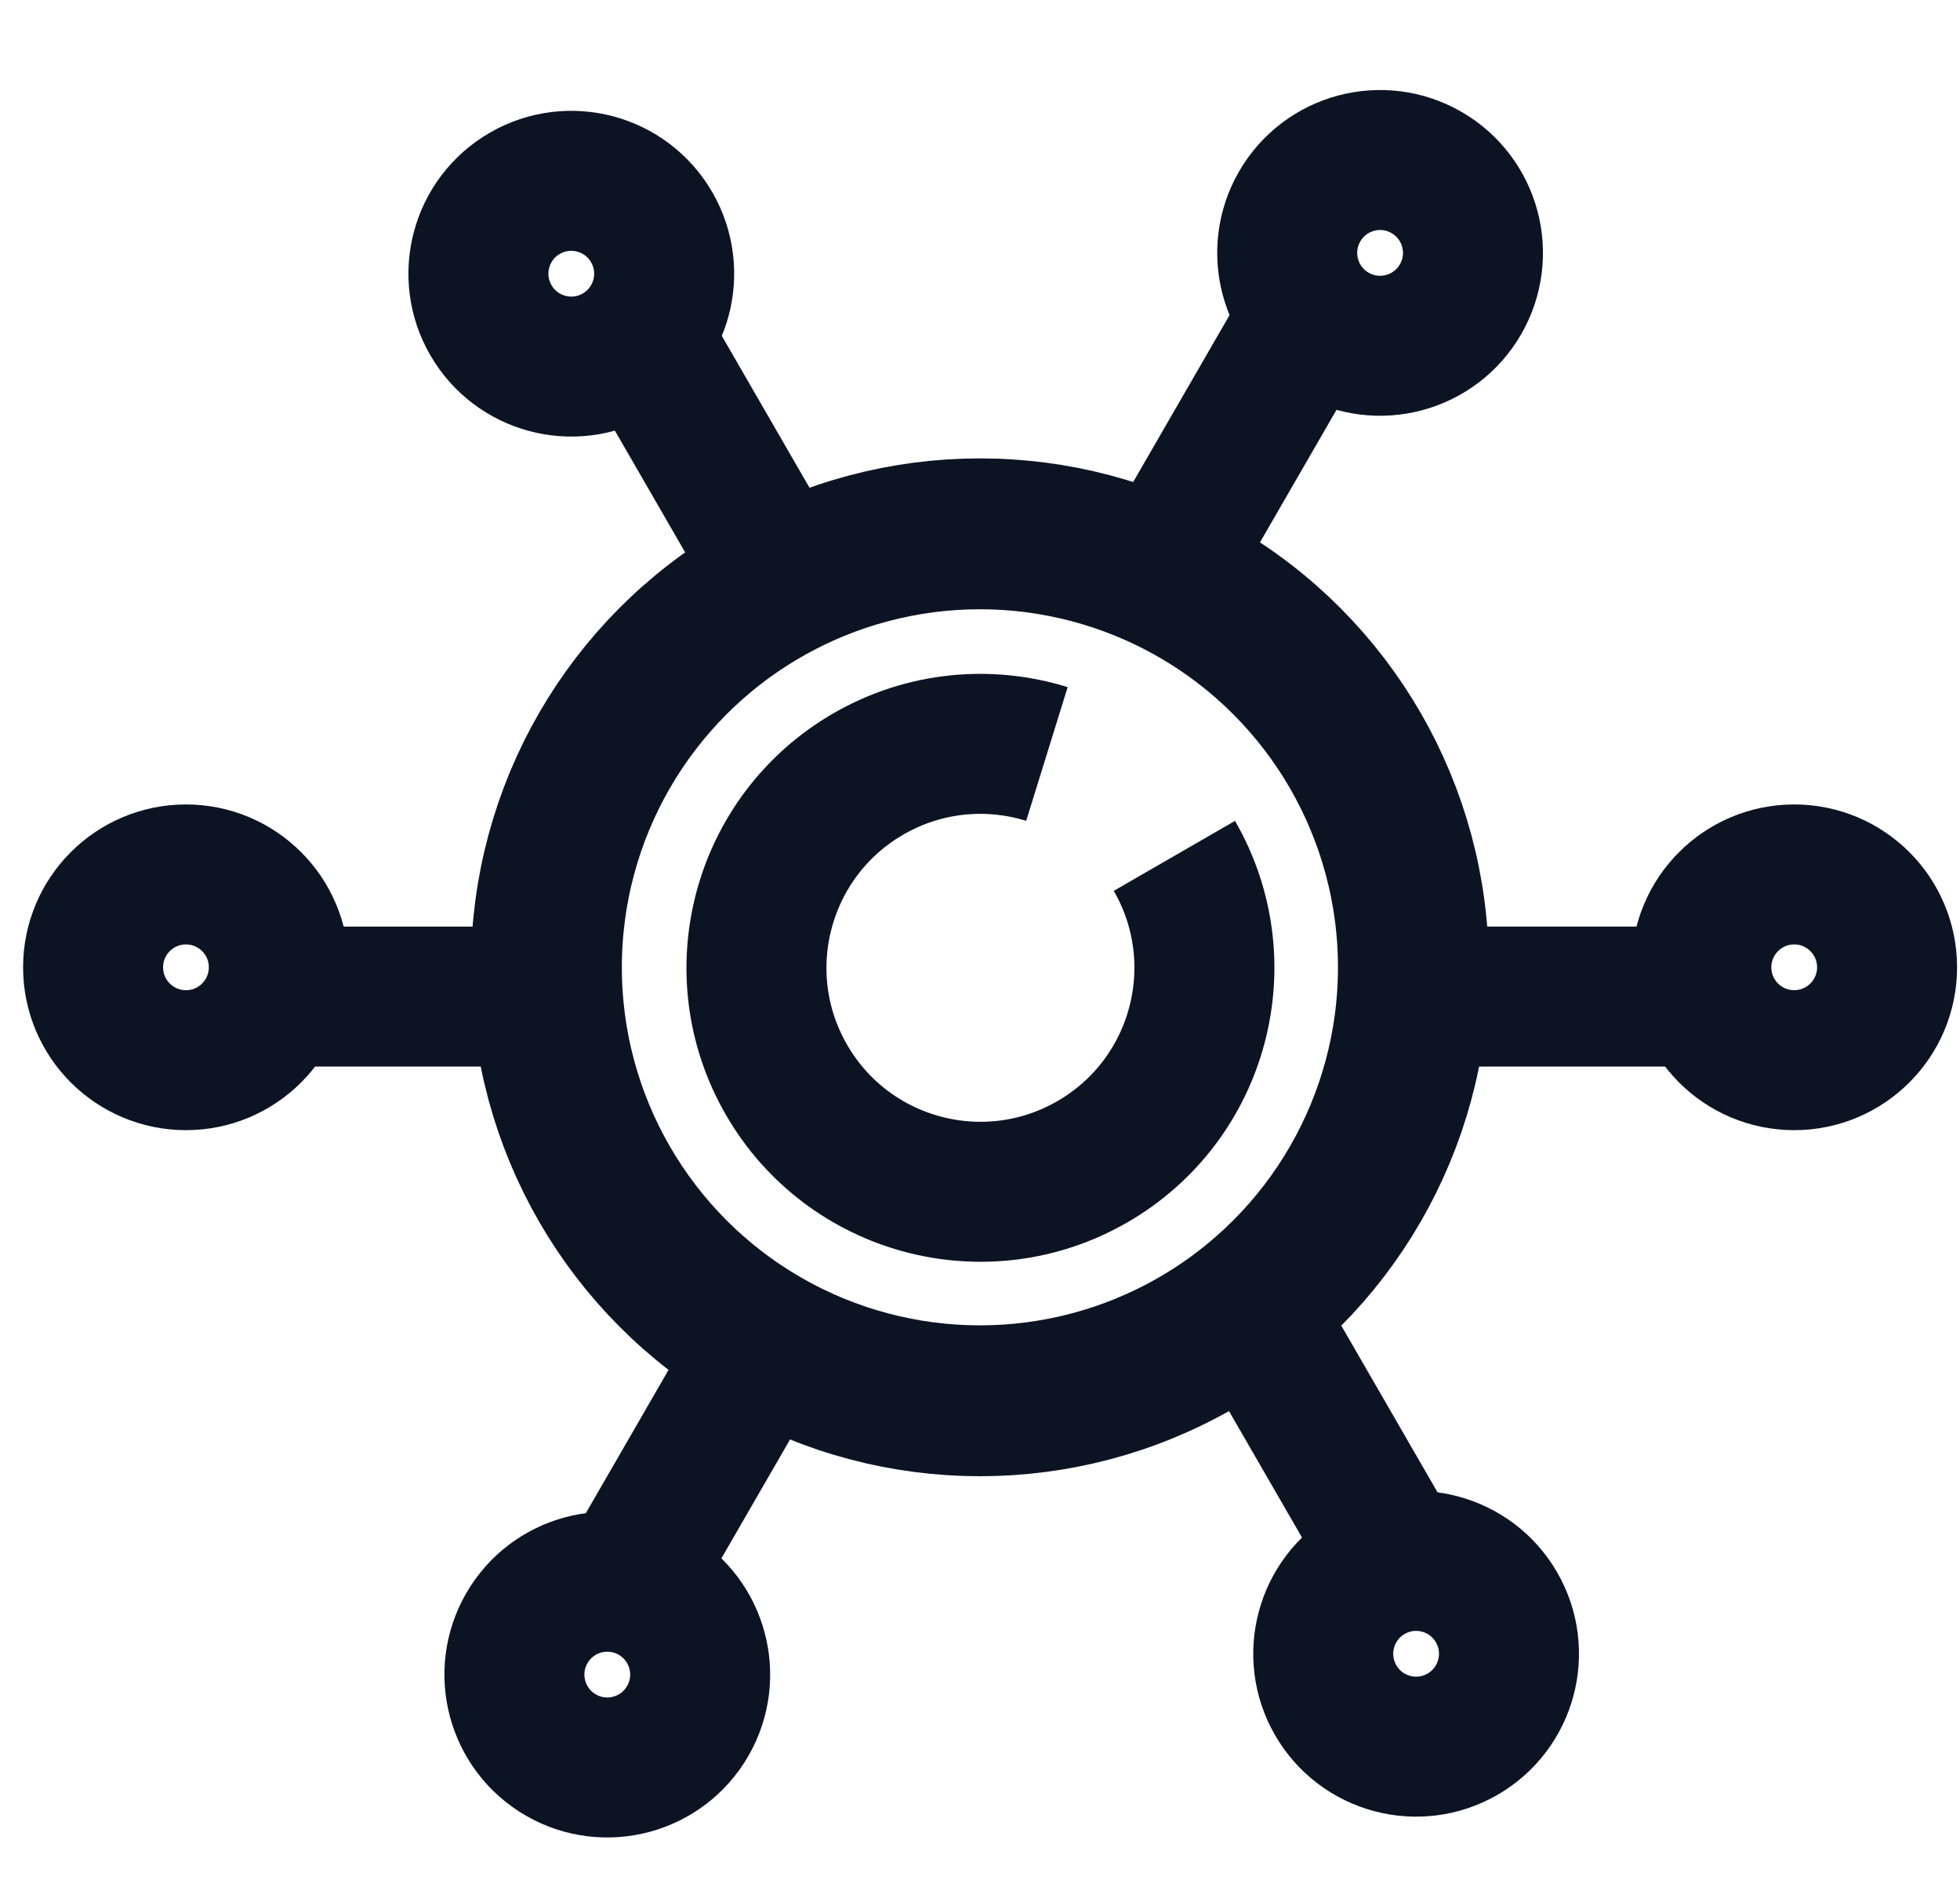 <svg width="63" height="61" viewBox="0 0 63 61" fill="none" xmlns="http://www.w3.org/2000/svg">
<path d="M57.671 34.078C56.023 34.078 54.686 32.742 54.686 31.093C54.686 29.445 56.023 28.108 57.671 28.108C59.319 28.108 60.656 29.445 60.656 31.093C60.656 32.742 59.319 34.078 57.671 34.078Z" stroke="#0C1424" stroke-width="4.5"/>
<line x1="54.399" y1="32.034" x2="46.547" y2="32.034" stroke="#0C1424" stroke-width="4.5"/>
<path d="M5.977 34.078C7.626 34.078 8.962 32.742 8.962 31.093C8.962 29.445 7.626 28.108 5.977 28.108C4.329 28.108 2.992 29.445 2.992 31.093C2.992 32.742 4.329 34.078 5.977 34.078Z" stroke="#0C1424" stroke-width="4.5"/>
<line y1="-2.25" x2="7.852" y2="-2.25" transform="matrix(1 -8.74253e-08 -8.74253e-08 -1 9.249 29.784)" stroke="#0C1424" stroke-width="4.5"/>
<circle cx="18.363" cy="8.798" r="2.985" transform="rotate(-30 18.363 8.798)" stroke="#0C1424" stroke-width="4.5"/>
<line x1="20.814" y1="11.161" x2="24.74" y2="17.961" stroke="#0C1424" stroke-width="4.5"/>
<circle cx="5.235" cy="5.235" r="2.985" transform="matrix(0.866 -0.5 -0.5 -0.866 43.602 60.31)" stroke="#0C1424" stroke-width="4.5"/>
<line y1="-2.25" x2="7.852" y2="-2.25" transform="matrix(-0.5 -0.866 -0.866 0.5 42.749 50.98)" stroke="#0C1424" stroke-width="4.5"/>
<circle cx="19.52" cy="53.828" r="2.985" transform="rotate(-150 19.52 53.828)" stroke="#0C1424" stroke-width="4.5"/>
<line x1="20.341" y1="50.523" x2="24.267" y2="43.723" stroke="#0C1424" stroke-width="4.5"/>
<circle cx="5.235" cy="5.235" r="2.985" transform="matrix(-0.866 -0.5 -0.5 0.866 51.511 6.213)" stroke="#0C1424" stroke-width="4.5"/>
<line y1="-2.25" x2="7.852" y2="-2.25" transform="matrix(-0.5 0.866 0.866 0.5 43.858 11.617)" stroke="#0C1424" stroke-width="4.5"/>
<circle cx="31.497" cy="31.093" r="13.934" stroke="#0C1424" stroke-width="4.85"/>
<path d="M37.748 27.511C39.735 30.954 38.556 35.356 35.113 37.343C31.67 39.331 27.268 38.152 25.28 34.709C23.293 31.266 24.472 26.864 27.915 24.876C29.725 23.831 31.801 23.662 33.651 24.236" stroke="#0C1424" stroke-width="4.5"/>
</svg>
